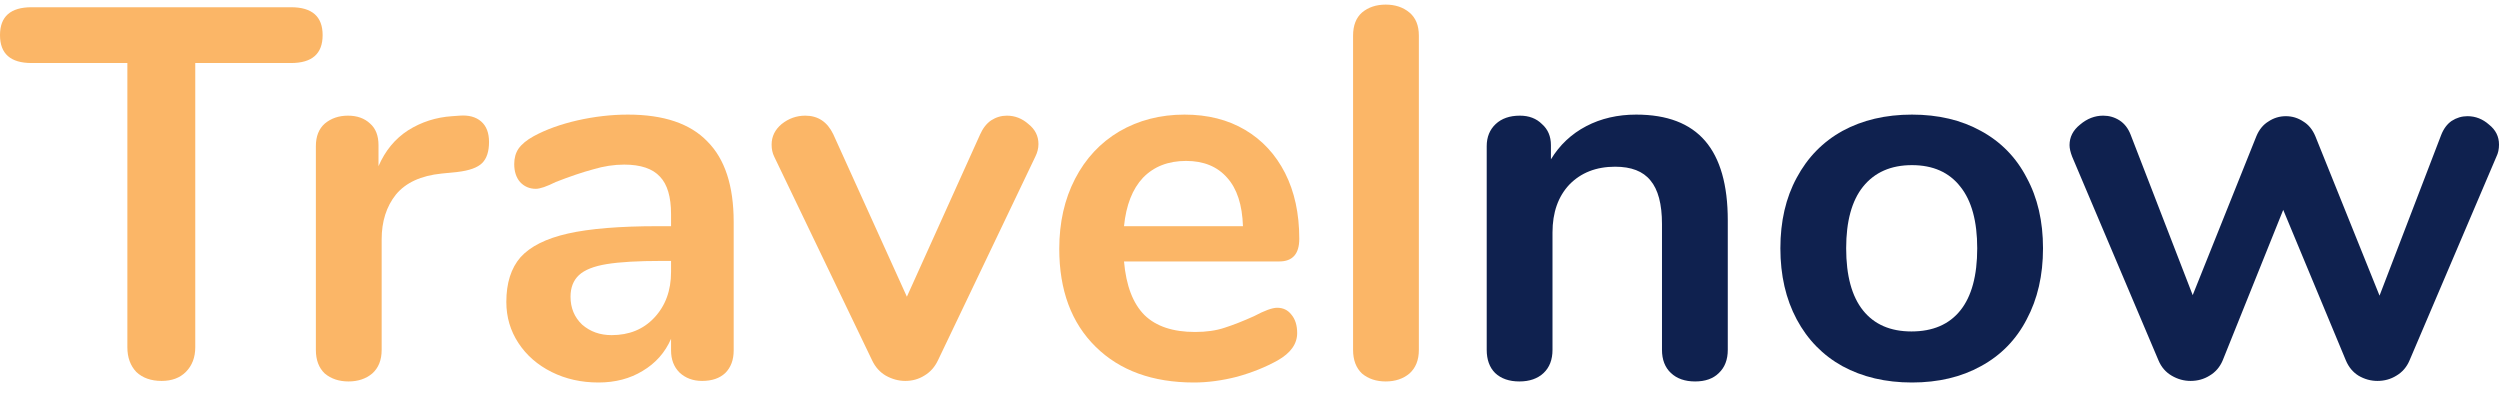 <svg width="152" height="24" viewBox="0 0 152 24" fill="none" xmlns="http://www.w3.org/2000/svg">
<path d="M9.824 23.16C9.184 23.16 8.672 22.979 8.288 22.616C7.925 22.232 7.744 21.731 7.744 21.112V3.832H1.92C0.64 3.832 0 3.267 0 2.136C0 1.005 0.64 0.44 1.92 0.44H17.696C18.976 0.44 19.616 1.005 19.616 2.136C19.616 3.267 18.976 3.832 17.696 3.832H11.872V21.112C11.872 21.731 11.68 22.232 11.296 22.616C10.933 22.979 10.443 23.16 9.824 23.16Z" fill="#FBB667"/>
<path d="M27.941 7.032C28.496 6.989 28.933 7.107 29.253 7.384C29.573 7.661 29.733 8.077 29.733 8.632C29.733 9.208 29.594 9.635 29.317 9.912C29.04 10.189 28.538 10.371 27.813 10.456L26.853 10.552C25.594 10.68 24.666 11.107 24.069 11.832C23.493 12.557 23.205 13.464 23.205 14.552V21.272C23.205 21.891 23.013 22.371 22.629 22.712C22.245 23.032 21.765 23.192 21.189 23.192C20.613 23.192 20.133 23.032 19.749 22.712C19.386 22.371 19.205 21.891 19.205 21.272V8.888C19.205 8.291 19.386 7.832 19.749 7.512C20.133 7.192 20.602 7.032 21.157 7.032C21.712 7.032 22.16 7.192 22.501 7.512C22.842 7.811 23.013 8.248 23.013 8.824V10.104C23.418 9.165 24.016 8.44 24.805 7.928C25.616 7.416 26.512 7.128 27.493 7.064L27.941 7.032Z" fill="#FBB667"/>
<path d="M38.176 6.968C40.352 6.968 41.963 7.512 43.008 8.6C44.075 9.667 44.608 11.299 44.608 13.496V21.304C44.608 21.88 44.438 22.339 44.096 22.68C43.755 23 43.286 23.16 42.688 23.16C42.134 23.16 41.675 22.989 41.312 22.648C40.971 22.307 40.8 21.859 40.8 21.304V20.6C40.438 21.432 39.862 22.083 39.072 22.552C38.304 23.021 37.408 23.256 36.385 23.256C35.339 23.256 34.39 23.043 33.536 22.616C32.683 22.189 32.011 21.603 31.52 20.856C31.03 20.109 30.785 19.277 30.785 18.36C30.785 17.208 31.073 16.301 31.648 15.64C32.246 14.979 33.206 14.499 34.529 14.2C35.851 13.901 37.675 13.752 40.001 13.752H40.8V13.016C40.8 11.971 40.577 11.213 40.129 10.744C39.681 10.253 38.955 10.008 37.953 10.008C37.334 10.008 36.705 10.104 36.065 10.296C35.425 10.467 34.667 10.723 33.792 11.064C33.238 11.341 32.833 11.48 32.577 11.48C32.193 11.48 31.872 11.341 31.616 11.064C31.382 10.787 31.265 10.424 31.265 9.976C31.265 9.613 31.35 9.304 31.52 9.048C31.712 8.771 32.022 8.515 32.449 8.28C33.195 7.875 34.081 7.555 35.105 7.32C36.15 7.085 37.174 6.968 38.176 6.968ZM37.184 20.376C38.251 20.376 39.115 20.024 39.776 19.32C40.459 18.595 40.8 17.667 40.8 16.536V15.864H40.224C38.795 15.864 37.686 15.928 36.897 16.056C36.107 16.184 35.542 16.408 35.2 16.728C34.859 17.048 34.688 17.485 34.688 18.04C34.688 18.723 34.923 19.288 35.392 19.736C35.883 20.163 36.48 20.376 37.184 20.376Z" fill="#FBB667"/>
<path d="M59.586 8.184C59.756 7.8 59.98 7.512 60.258 7.32C60.556 7.128 60.876 7.032 61.218 7.032C61.708 7.032 62.146 7.203 62.53 7.544C62.935 7.864 63.138 8.269 63.138 8.76C63.138 9.016 63.074 9.272 62.946 9.528L57.026 21.912C56.834 22.317 56.556 22.627 56.194 22.84C55.852 23.053 55.468 23.16 55.042 23.16C54.636 23.16 54.242 23.053 53.858 22.84C53.495 22.627 53.218 22.317 53.026 21.912L47.074 9.528C46.967 9.315 46.914 9.069 46.914 8.792C46.914 8.301 47.116 7.885 47.522 7.544C47.948 7.203 48.428 7.032 48.962 7.032C49.73 7.032 50.295 7.405 50.658 8.152L55.138 18.04L59.586 8.184Z" fill="#FBB667"/>
<path d="M77.651 18.712C78.014 18.712 78.302 18.851 78.516 19.128C78.75 19.405 78.868 19.779 78.868 20.248C78.868 20.909 78.473 21.464 77.683 21.912C76.958 22.317 76.137 22.648 75.219 22.904C74.302 23.139 73.427 23.256 72.596 23.256C70.078 23.256 68.084 22.531 66.612 21.08C65.139 19.629 64.403 17.645 64.403 15.128C64.403 13.528 64.724 12.109 65.364 10.872C66.004 9.635 66.9 8.675 68.052 7.992C69.225 7.309 70.547 6.968 72.019 6.968C73.427 6.968 74.654 7.277 75.7 7.896C76.745 8.515 77.555 9.389 78.132 10.52C78.707 11.651 78.996 12.984 78.996 14.52C78.996 15.437 78.59 15.896 77.779 15.896H68.34C68.468 17.368 68.883 18.456 69.588 19.16C70.291 19.843 71.316 20.184 72.659 20.184C73.342 20.184 73.939 20.099 74.451 19.928C74.985 19.757 75.582 19.523 76.243 19.224C76.883 18.883 77.353 18.712 77.651 18.712ZM72.115 9.784C71.028 9.784 70.153 10.125 69.492 10.808C68.852 11.491 68.468 12.472 68.34 13.752H75.572C75.529 12.451 75.209 11.469 74.612 10.808C74.014 10.125 73.182 9.784 72.115 9.784Z" fill="#FBB667"/>
<path d="M84.251 23.192C83.675 23.192 83.195 23.032 82.811 22.712C82.449 22.371 82.267 21.891 82.267 21.272V2.168C82.267 1.549 82.449 1.08 82.811 0.76C83.195 0.44 83.675 0.28 84.251 0.28C84.828 0.28 85.308 0.44 85.692 0.76C86.076 1.08 86.267 1.549 86.267 2.168V21.272C86.267 21.891 86.076 22.371 85.692 22.712C85.308 23.032 84.828 23.192 84.251 23.192Z" fill="#FBB667"/>
<path d="M99.481 6.968C101.358 6.968 102.755 7.501 103.673 8.568C104.59 9.635 105.049 11.245 105.049 13.4V21.272C105.049 21.869 104.867 22.339 104.505 22.68C104.163 23.021 103.683 23.192 103.065 23.192C102.446 23.192 101.955 23.021 101.593 22.68C101.23 22.339 101.049 21.869 101.049 21.272V13.624C101.049 12.408 100.814 11.523 100.345 10.968C99.897 10.413 99.182 10.136 98.201 10.136C97.049 10.136 96.121 10.499 95.416 11.224C94.734 11.949 94.392 12.92 94.392 14.136V21.272C94.392 21.869 94.211 22.339 93.849 22.68C93.486 23.021 92.995 23.192 92.376 23.192C91.758 23.192 91.267 23.021 90.904 22.68C90.563 22.339 90.392 21.869 90.392 21.272V8.888C90.392 8.333 90.574 7.885 90.936 7.544C91.299 7.203 91.79 7.032 92.409 7.032C92.963 7.032 93.411 7.203 93.752 7.544C94.115 7.864 94.296 8.291 94.296 8.824V9.688C94.83 8.813 95.544 8.141 96.441 7.672C97.337 7.203 98.35 6.968 99.481 6.968Z" fill="#0F214F"/>
<path d="M116.247 23.256C114.647 23.256 113.239 22.925 112.023 22.264C110.829 21.603 109.901 20.653 109.239 19.416C108.578 18.179 108.247 16.739 108.247 15.096C108.247 13.453 108.578 12.024 109.239 10.808C109.901 9.571 110.829 8.621 112.023 7.96C113.239 7.299 114.647 6.968 116.247 6.968C117.847 6.968 119.245 7.299 120.439 7.96C121.655 8.621 122.583 9.571 123.223 10.808C123.885 12.024 124.215 13.453 124.215 15.096C124.215 16.739 123.885 18.179 123.223 19.416C122.583 20.653 121.655 21.603 120.439 22.264C119.245 22.925 117.847 23.256 116.247 23.256ZM116.215 20.152C117.517 20.152 118.509 19.725 119.191 18.872C119.874 18.019 120.215 16.76 120.215 15.096C120.215 13.453 119.874 12.205 119.191 11.352C118.509 10.477 117.527 10.04 116.247 10.04C114.967 10.04 113.975 10.477 113.271 11.352C112.589 12.205 112.247 13.453 112.247 15.096C112.247 16.76 112.589 18.019 113.271 18.872C113.954 19.725 114.935 20.152 116.215 20.152Z" fill="#0F214F"/>
<path d="M148.42 8.216C148.569 7.832 148.782 7.544 149.06 7.352C149.358 7.16 149.678 7.064 150.02 7.064C150.51 7.064 150.948 7.235 151.332 7.576C151.737 7.896 151.94 8.301 151.94 8.792C151.94 9.069 151.886 9.315 151.78 9.528L146.5 21.912C146.329 22.317 146.062 22.627 145.7 22.84C145.358 23.053 144.974 23.16 144.548 23.16C144.142 23.16 143.758 23.053 143.396 22.84C143.054 22.627 142.798 22.317 142.628 21.912L138.82 12.76L135.14 21.912C134.969 22.317 134.702 22.627 134.34 22.84C133.998 23.053 133.614 23.16 133.188 23.16C132.782 23.16 132.398 23.053 132.036 22.84C131.673 22.627 131.406 22.317 131.236 21.912L125.988 9.528C125.881 9.251 125.828 9.016 125.828 8.824C125.828 8.333 126.041 7.917 126.468 7.576C126.894 7.213 127.364 7.032 127.876 7.032C128.238 7.032 128.569 7.128 128.868 7.32C129.166 7.512 129.39 7.8 129.54 8.184L133.316 17.944L137.188 8.28C137.358 7.875 137.604 7.576 137.924 7.384C138.244 7.171 138.596 7.064 138.98 7.064C139.364 7.064 139.716 7.171 140.036 7.384C140.356 7.576 140.601 7.875 140.772 8.28L144.676 17.976L148.42 8.216Z" fill="#0F214F"/>
</svg>
